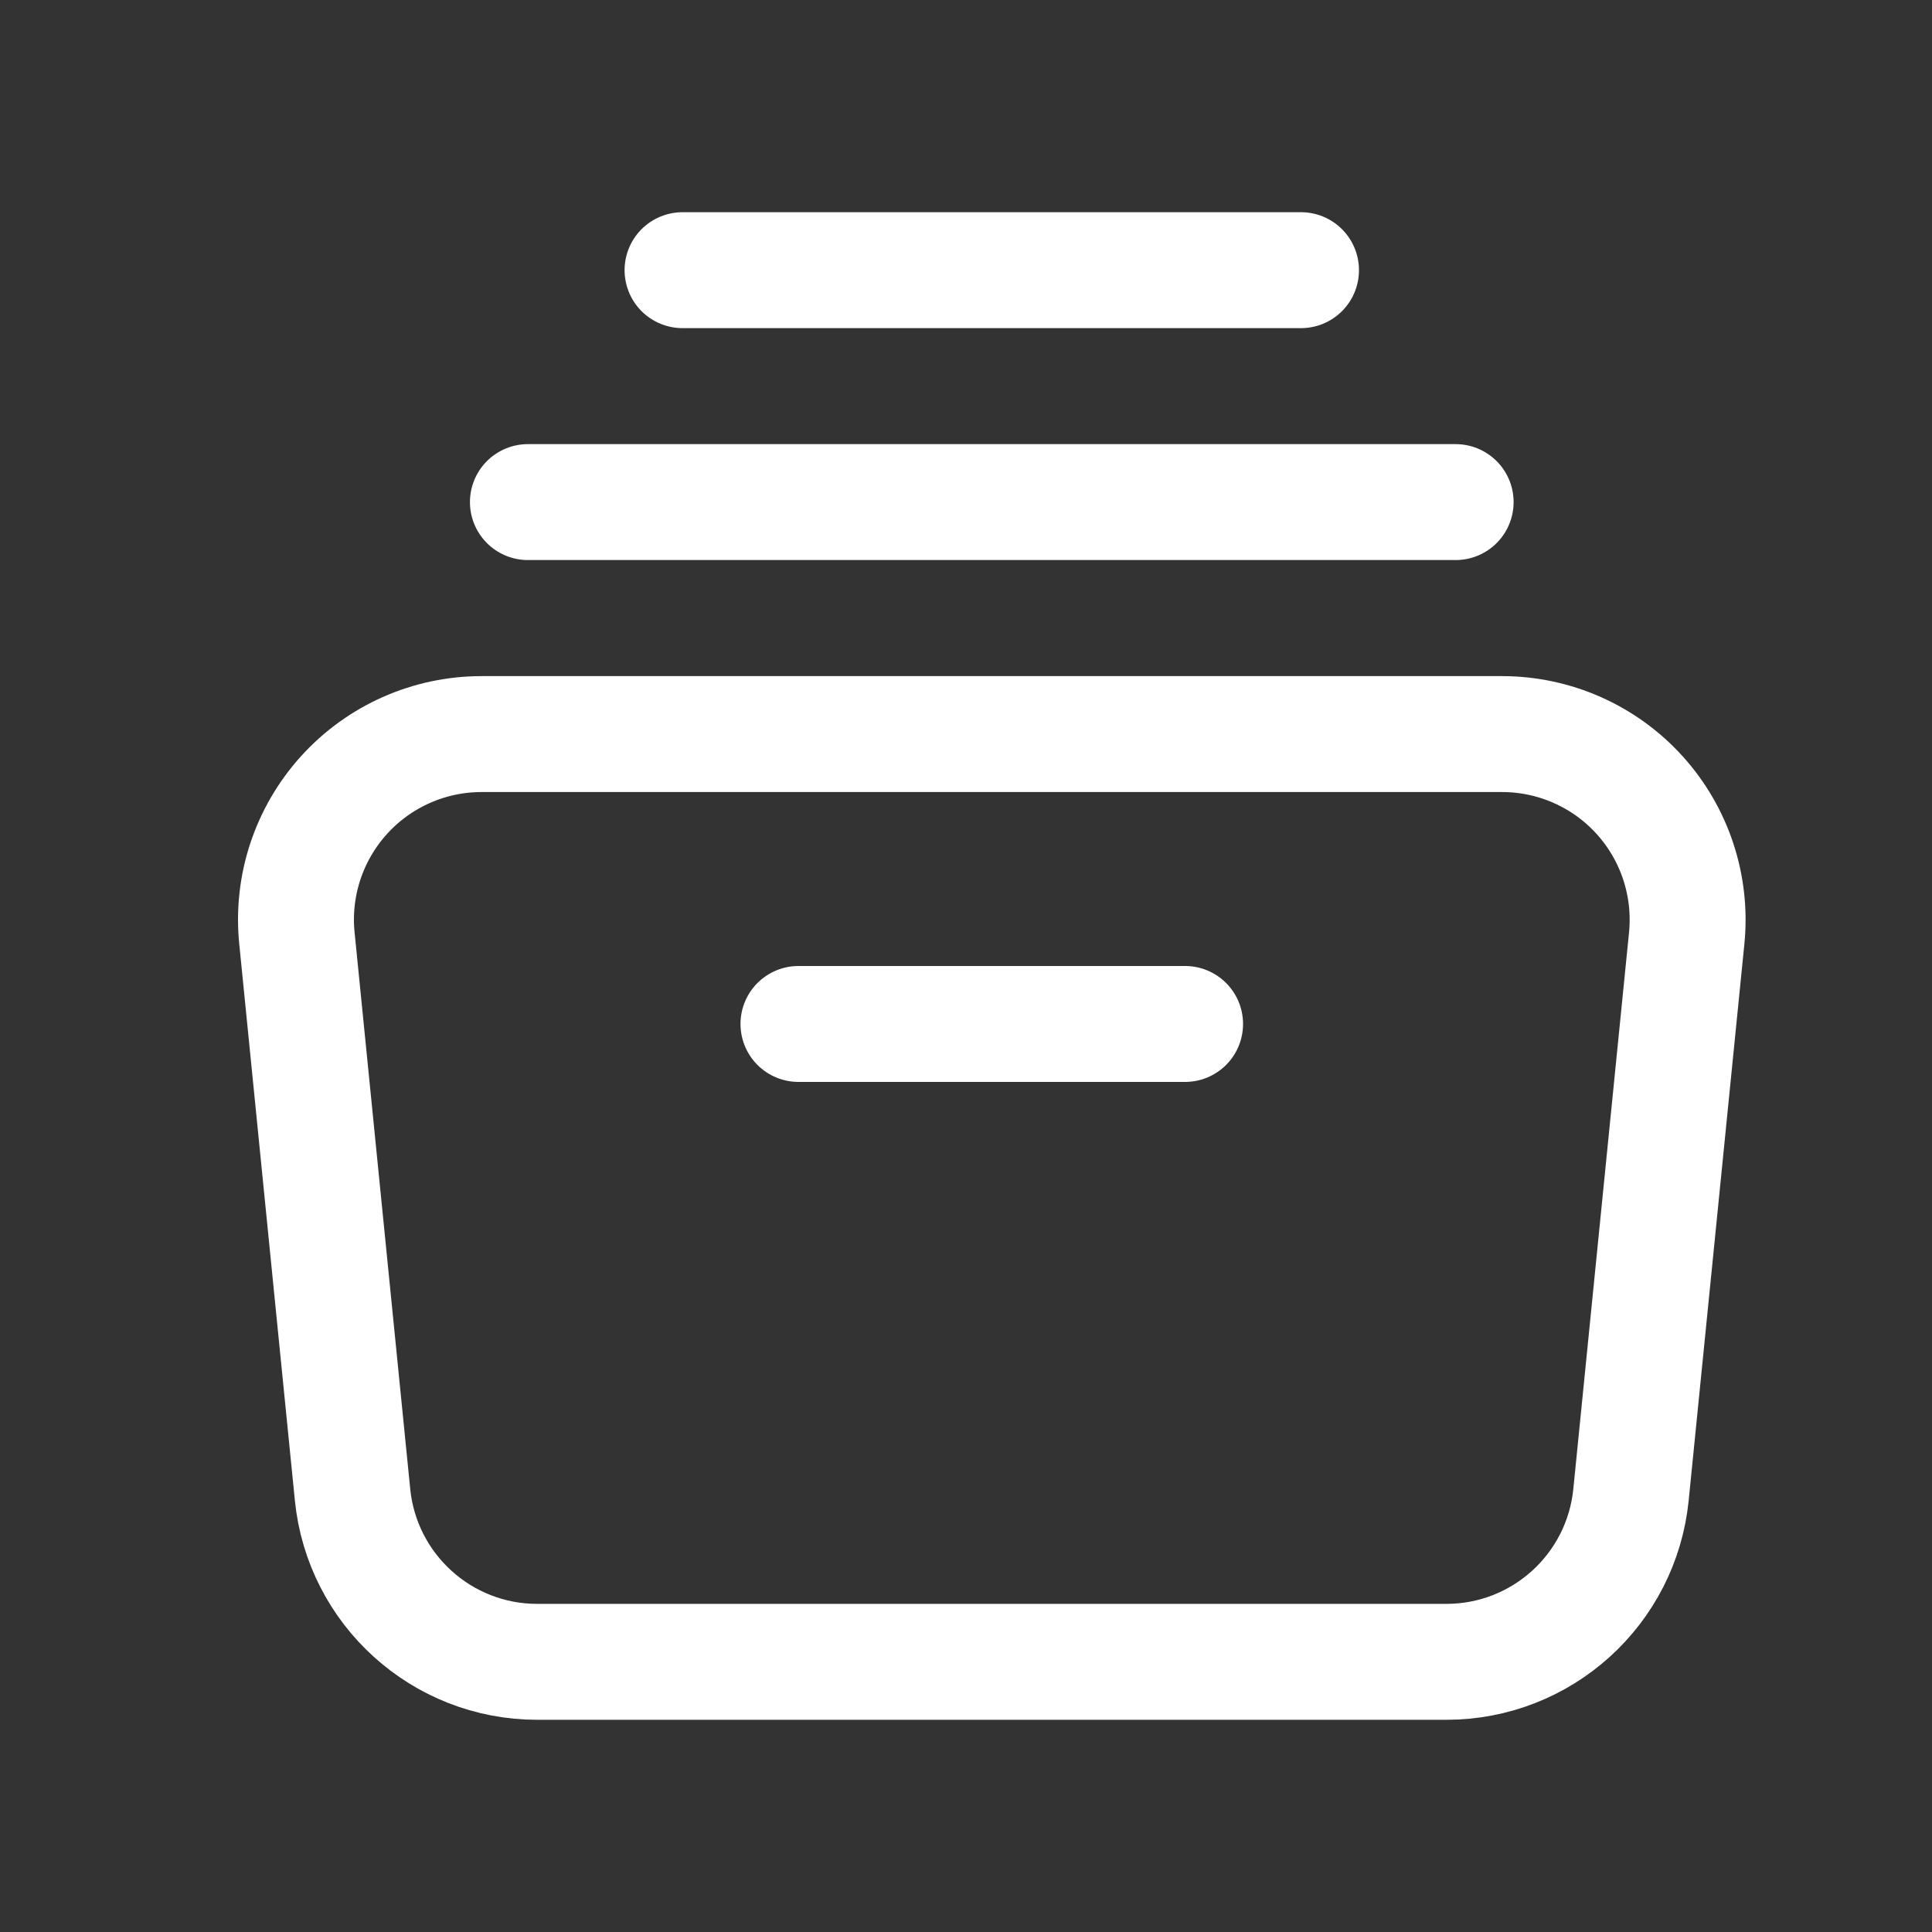 <svg width="25" height="25" viewBox="0 0 25 25" fill="none" xmlns="http://www.w3.org/2000/svg">
<rect x="0" y="0" width="25" height="25" fill="#333333" stroke="none"/>
<path fill-rule="evenodd" clip-rule="evenodd" d="M18.716 21.504H6.951C5.718 21.504 4.685 20.569 4.562 19.342L3.842 12.139C3.774 11.464 3.996 10.792 4.451 10.289C4.906 9.786 5.553 9.499 6.231 9.499H19.436C20.115 9.499 20.762 9.786 21.217 10.289C21.672 10.792 21.893 11.464 21.826 12.139L21.105 19.342C20.982 20.569 19.95 21.504 18.716 21.504V21.504Z" stroke="white" stroke-width="1.5" stroke-linecap="round" stroke-linejoin="round"/>
<path d="M6.831 6.497H18.836" stroke="white" stroke-width="1.5" stroke-linecap="round" stroke-linejoin="round"/>
<path d="M8.832 3.496H16.835" stroke="white" stroke-width="1.5" stroke-linecap="round" stroke-linejoin="round"/>
<path d="M10.332 13.25H15.335" stroke="white" stroke-width="1.5" stroke-linecap="round" stroke-linejoin="round"/>
</svg>
